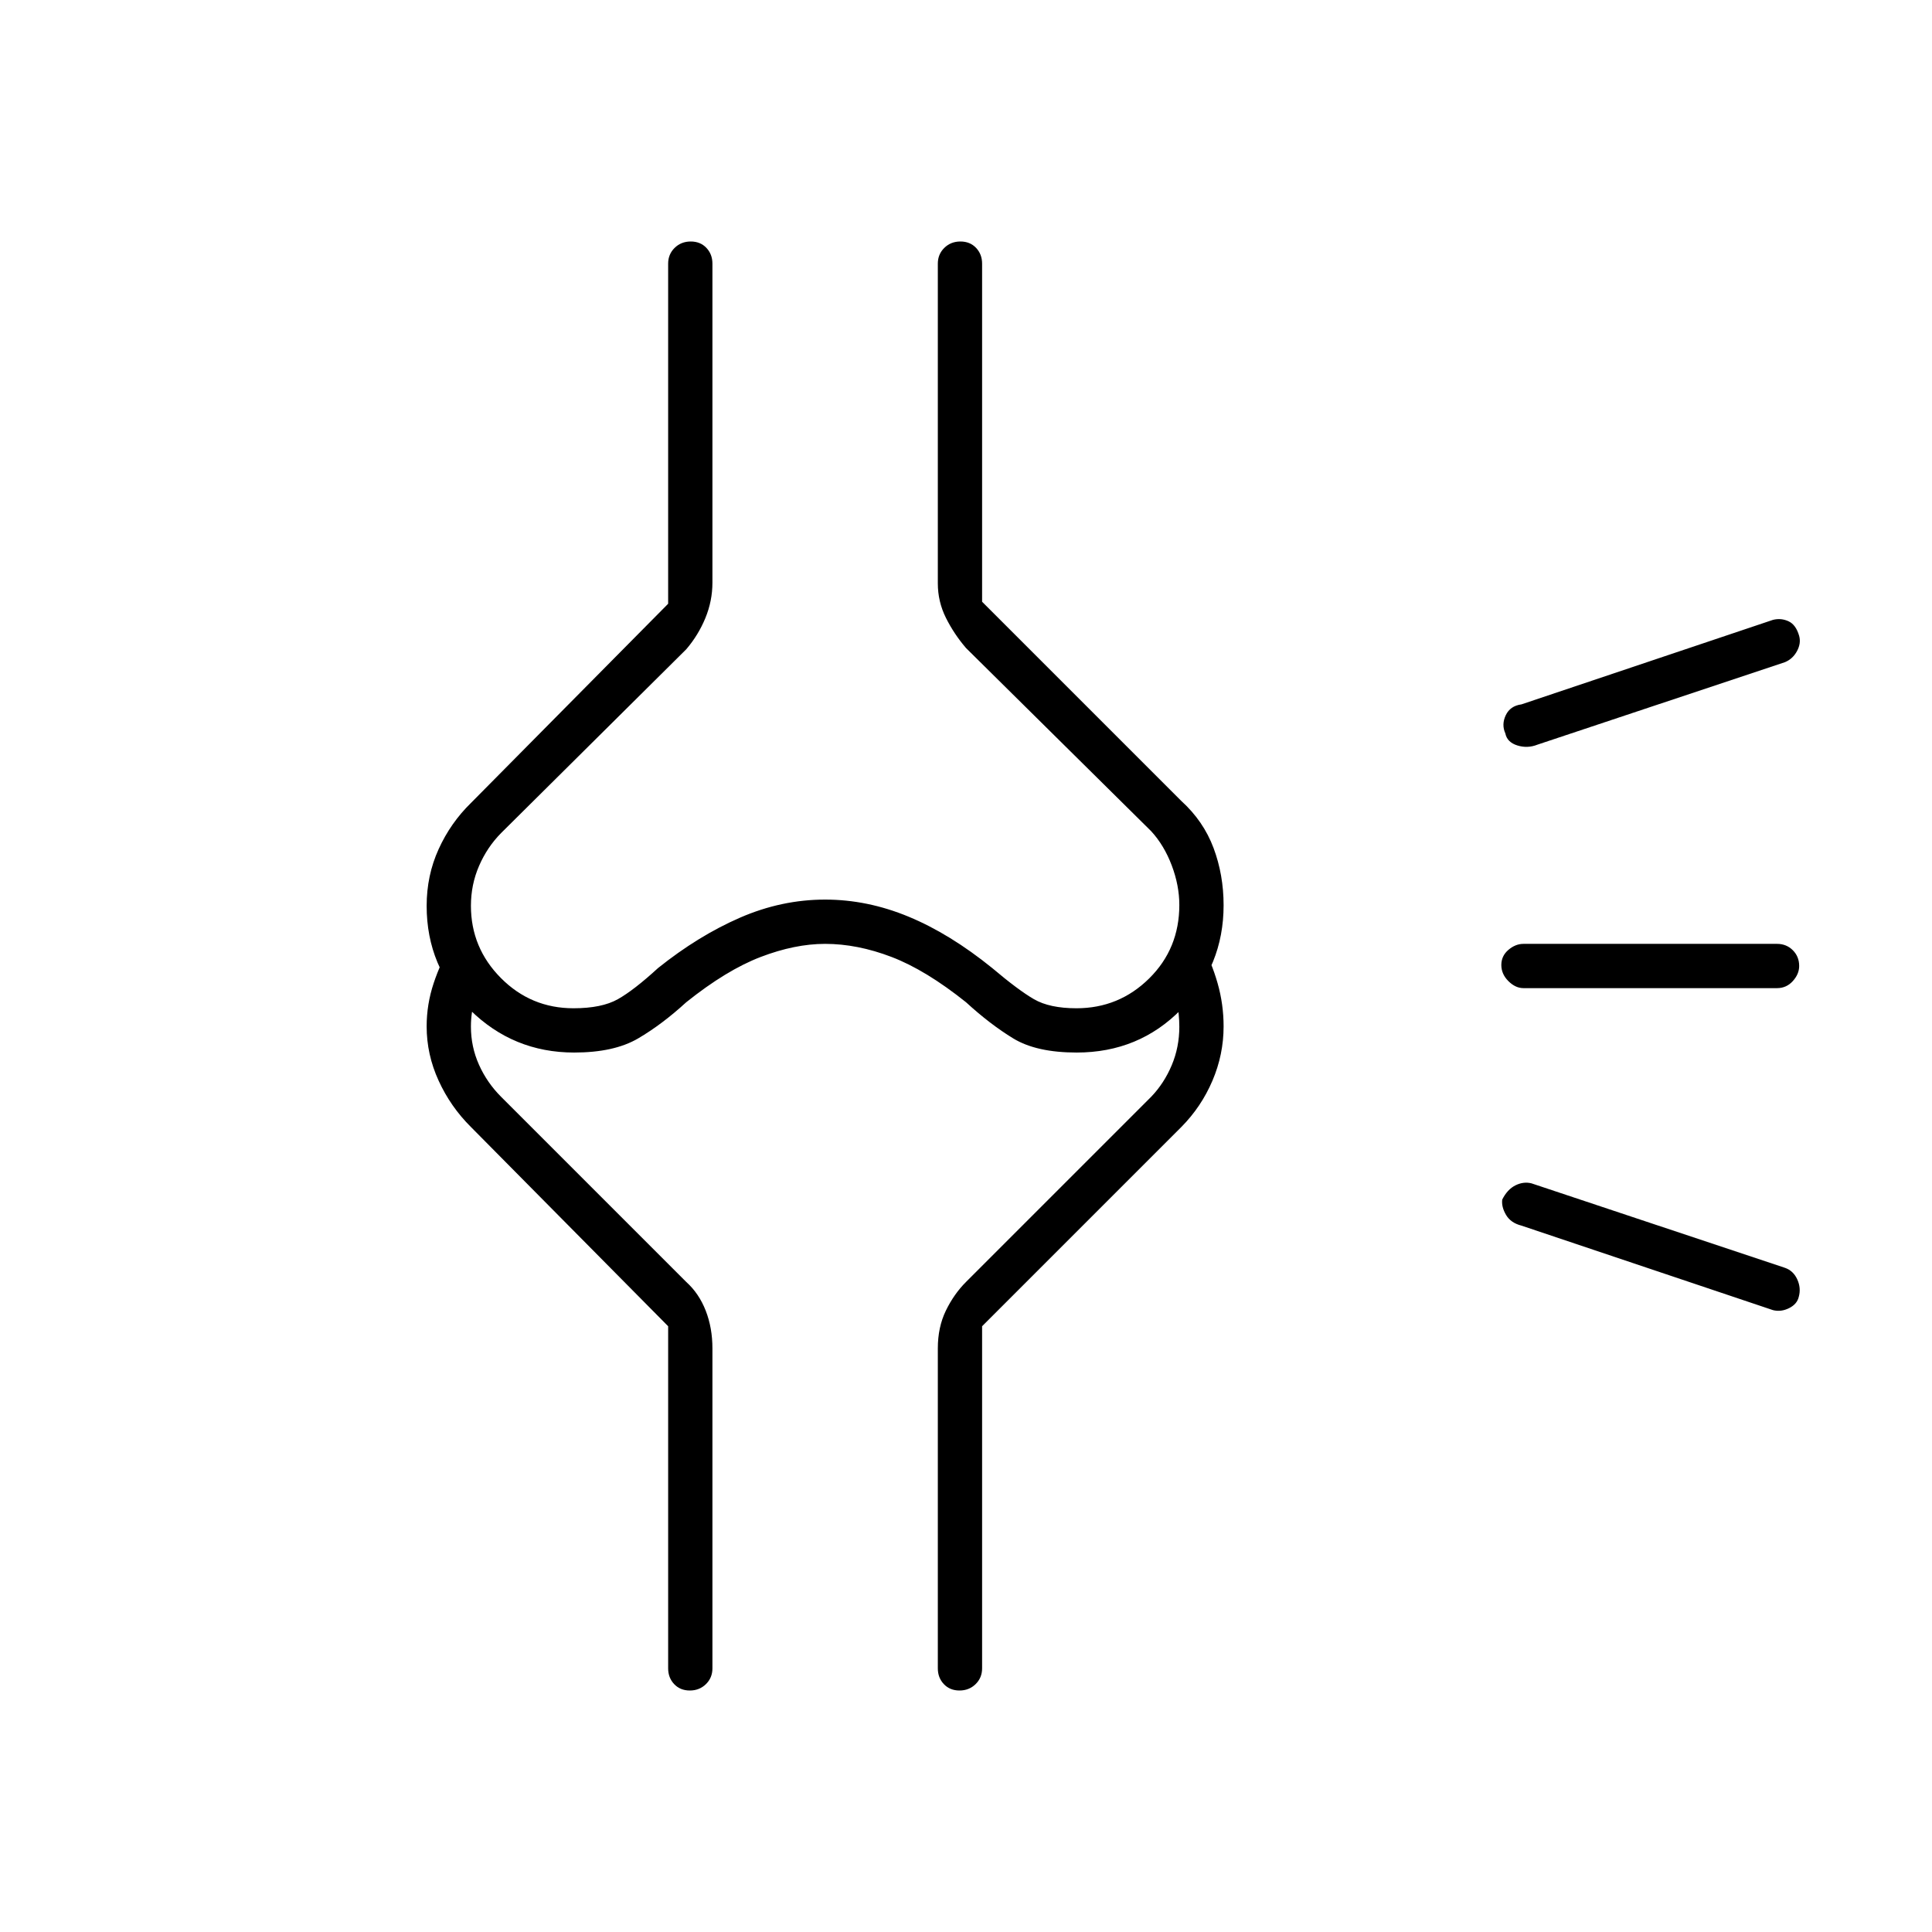 <svg xmlns="http://www.w3.org/2000/svg" height="48" viewBox="0 -960 960 960" width="48"><path d="M411-286Zm345-65q-5.3-1.33-7.65-5.31-2.35-3.99-1.9-7.63Q749-369 753-371t8-1l126 42q4.13 1.47 6.06 5.74 1.94 4.26.76 8.57Q893-312 889-310q-4 2-8 1l-125-42Zm1-118q-4 0-7.5-3.5t-3.5-8q0-4.5 3.5-7.5t7.5-3h126q4.67 0 7.84 3.16Q894-484.68 894-480q0 4-3.16 7.5-3.17 3.5-7.84 3.5H757Zm7-121q-5 2-10.07.4t-5.93-5.97q-2-4.43.21-9.06 2.21-4.63 7.79-5.37l125-42q4-1 7.71.71 3.7 1.71 5.29 7.29 1 3.7-1.09 7.54-2.08 3.85-5.91 5.46l-123 41ZM285.3-437q-30.3 0-51.8-21.27-21.5-21.27-21.5-51.58 0-15.15 5.95-28.21Q223.89-551.13 234-561l98-99v-169q0-4.67 3.23-7.84 3.23-3.16 8-3.16t7.77 3.16q3 3.17 3 7.84v158.52q0 9.07-3.5 17.58-3.5 8.5-9.5 15.52l-92 91.31q-6.92 7-10.96 16.33-4.04 9.33-4.04 19.8Q234-489 248.92-474q14.92 15 36.02 15 14.06 0 22.06-4.5 8-4.5 20-15.5 20-16 40.67-25t42.33-9q21 0 41.5 8.5T493-479q13 11 20.78 15.5 7.78 4.5 21.11 4.5Q556-459 571-473.8t15-36.53q0-9.67-3.77-19.65-3.77-9.98-10.23-17.02l-92-91q-6-7-10-15.04t-4-17.08V-829q0-4.67 3.23-7.84 3.23-3.16 8-3.16t7.77 3.16q3 3.17 3 7.84v168l99 99q11 10 16 23.35 5 13.36 5 28.46 0 30.19-21.02 51.69Q565.95-437 535-437q-20 0-31.5-7T480-462q-20-16-37-22.5t-33-6.5q-15 0-32 6.5T341-462q-12 11-23.94 18-11.95 7-31.76 7ZM488-301v170q0 4.67-3.23 7.84-3.23 3.16-8 3.16t-7.77-3.16q-3-3.17-3-7.84v-159q0-10.52 4-18.76 4-8.24 10-14.24l92-92q6.46-6.73 10.23-15.71 3.77-8.97 3.77-19.07 0-6.22-1.27-12.67-1.27-6.46-3.73-12.55l16-16q5 9 8 19.5t3 21.5q0 14-5.54 26.98Q596.92-410.03 587-400l-99 99Zm-156 0-98-99q-10.11-10.03-16.05-23.02Q212-436 212-450q0-11 3.5-21.5T224-490l17 15q-3 6-5 11.89-2 5.89-2 13.25 0 9.98 4 18.92 4 8.94 11 15.94l92 92q6.33 5.71 9.67 14.27Q354-300.17 354-290v159q0 4.67-3.23 7.84-3.23 3.16-8 3.16t-7.77-3.16q-3-3.17-3-7.84v-170Zm78-337Z"/></svg>